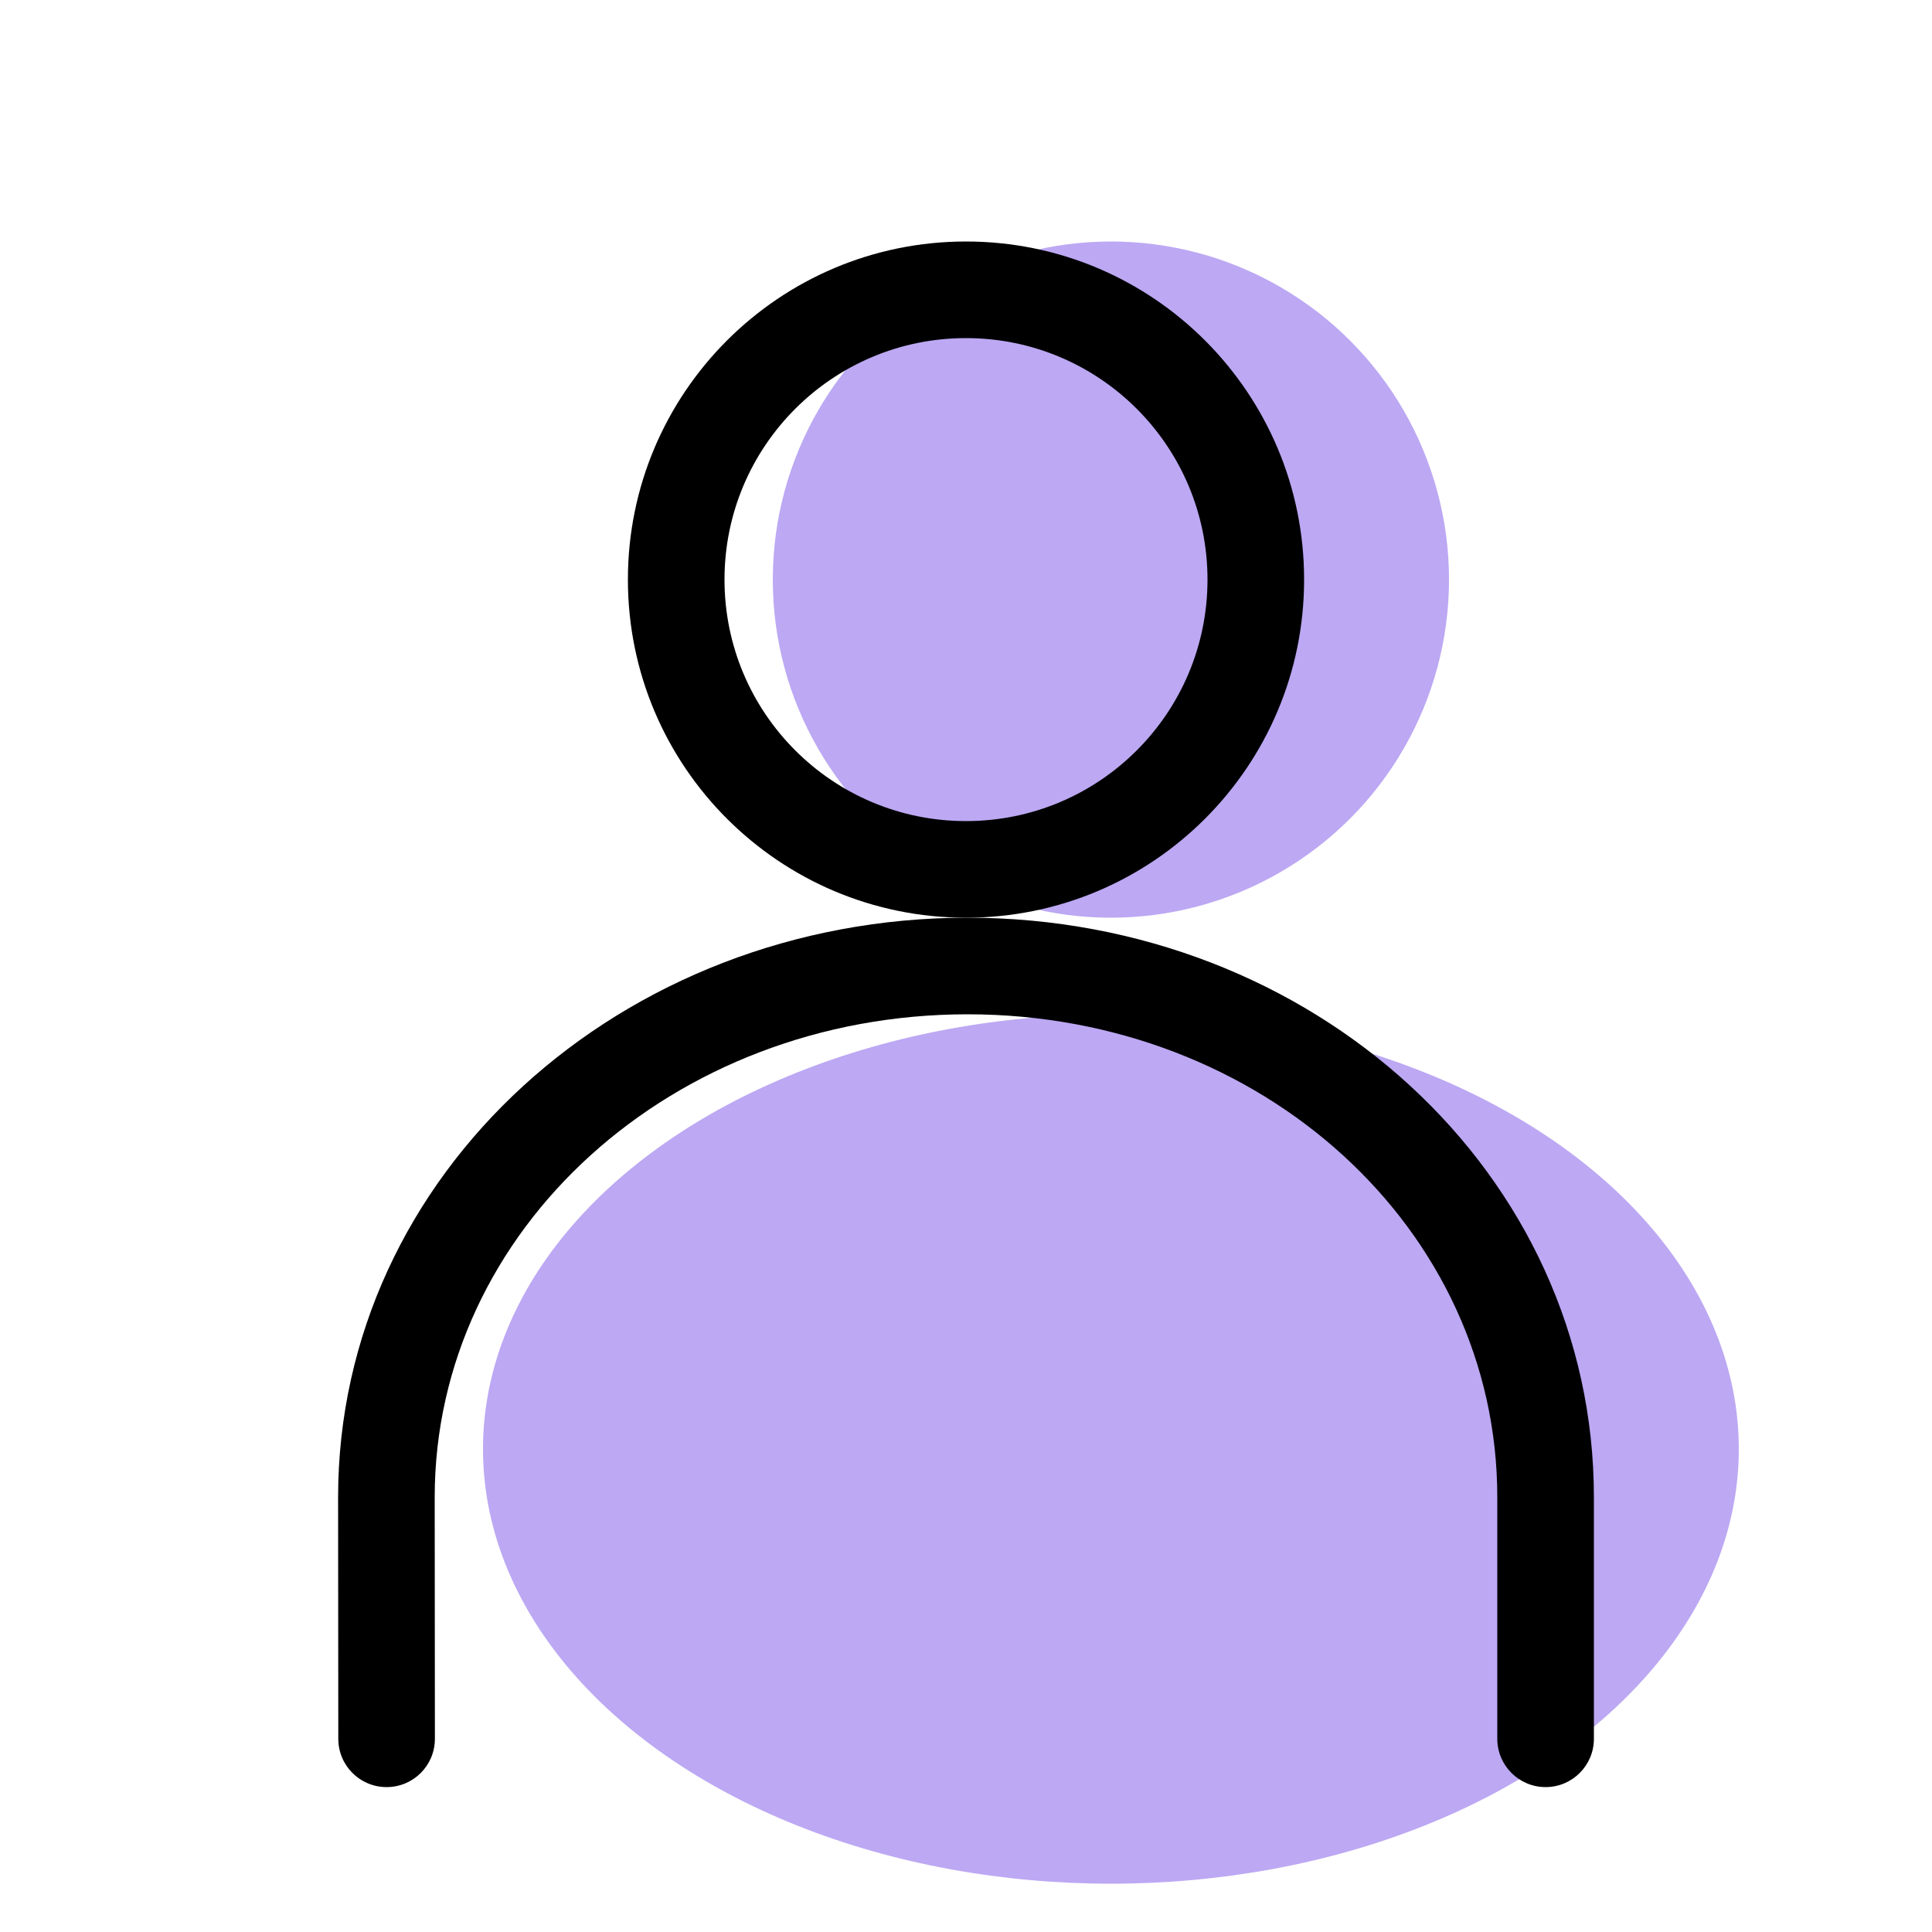 <svg width="20" height="20" viewBox="0 0 20 20" fill="none" xmlns="http://www.w3.org/2000/svg">
<g opacity="0.8">
<circle cx="11.5" cy="6" r="3.5" fill="#AB92F0"/>
<ellipse cx="11.5" cy="15" rx="6.5" ry="4.5" fill="#AB92F0"/>
</g>
<path fill-rule="evenodd" clip-rule="evenodd" d="M6.5 6C6.5 7.933 8.067 9.5 10 9.5C11.933 9.5 13.5 7.933 13.5 6C13.5 4.067 11.933 2.5 10 2.5C8.067 2.5 6.5 4.067 6.5 6ZM12.5 6C12.5 7.381 11.381 8.5 10 8.5C8.619 8.5 7.5 7.381 7.5 6C7.5 4.619 8.619 3.5 10 3.5C11.381 3.5 12.5 4.619 12.5 6Z" fill="black"/>
<path d="M16.5 18C16.5 18.276 16.276 18.5 16 18.5C15.724 18.5 15.5 18.276 15.5 18V15.5C15.5 12.719 13.061 10.5 10.016 10.5C6.965 10.5 4.5 12.725 4.5 15.5L4.502 18C4.502 18.276 4.279 18.5 4.002 18.5C3.726 18.5 3.502 18.277 3.502 18L3.5 15.5C3.5 12.149 6.434 9.5 10.016 9.5C13.593 9.5 16.5 12.144 16.5 15.5V18Z" fill="black"/>
</svg>
